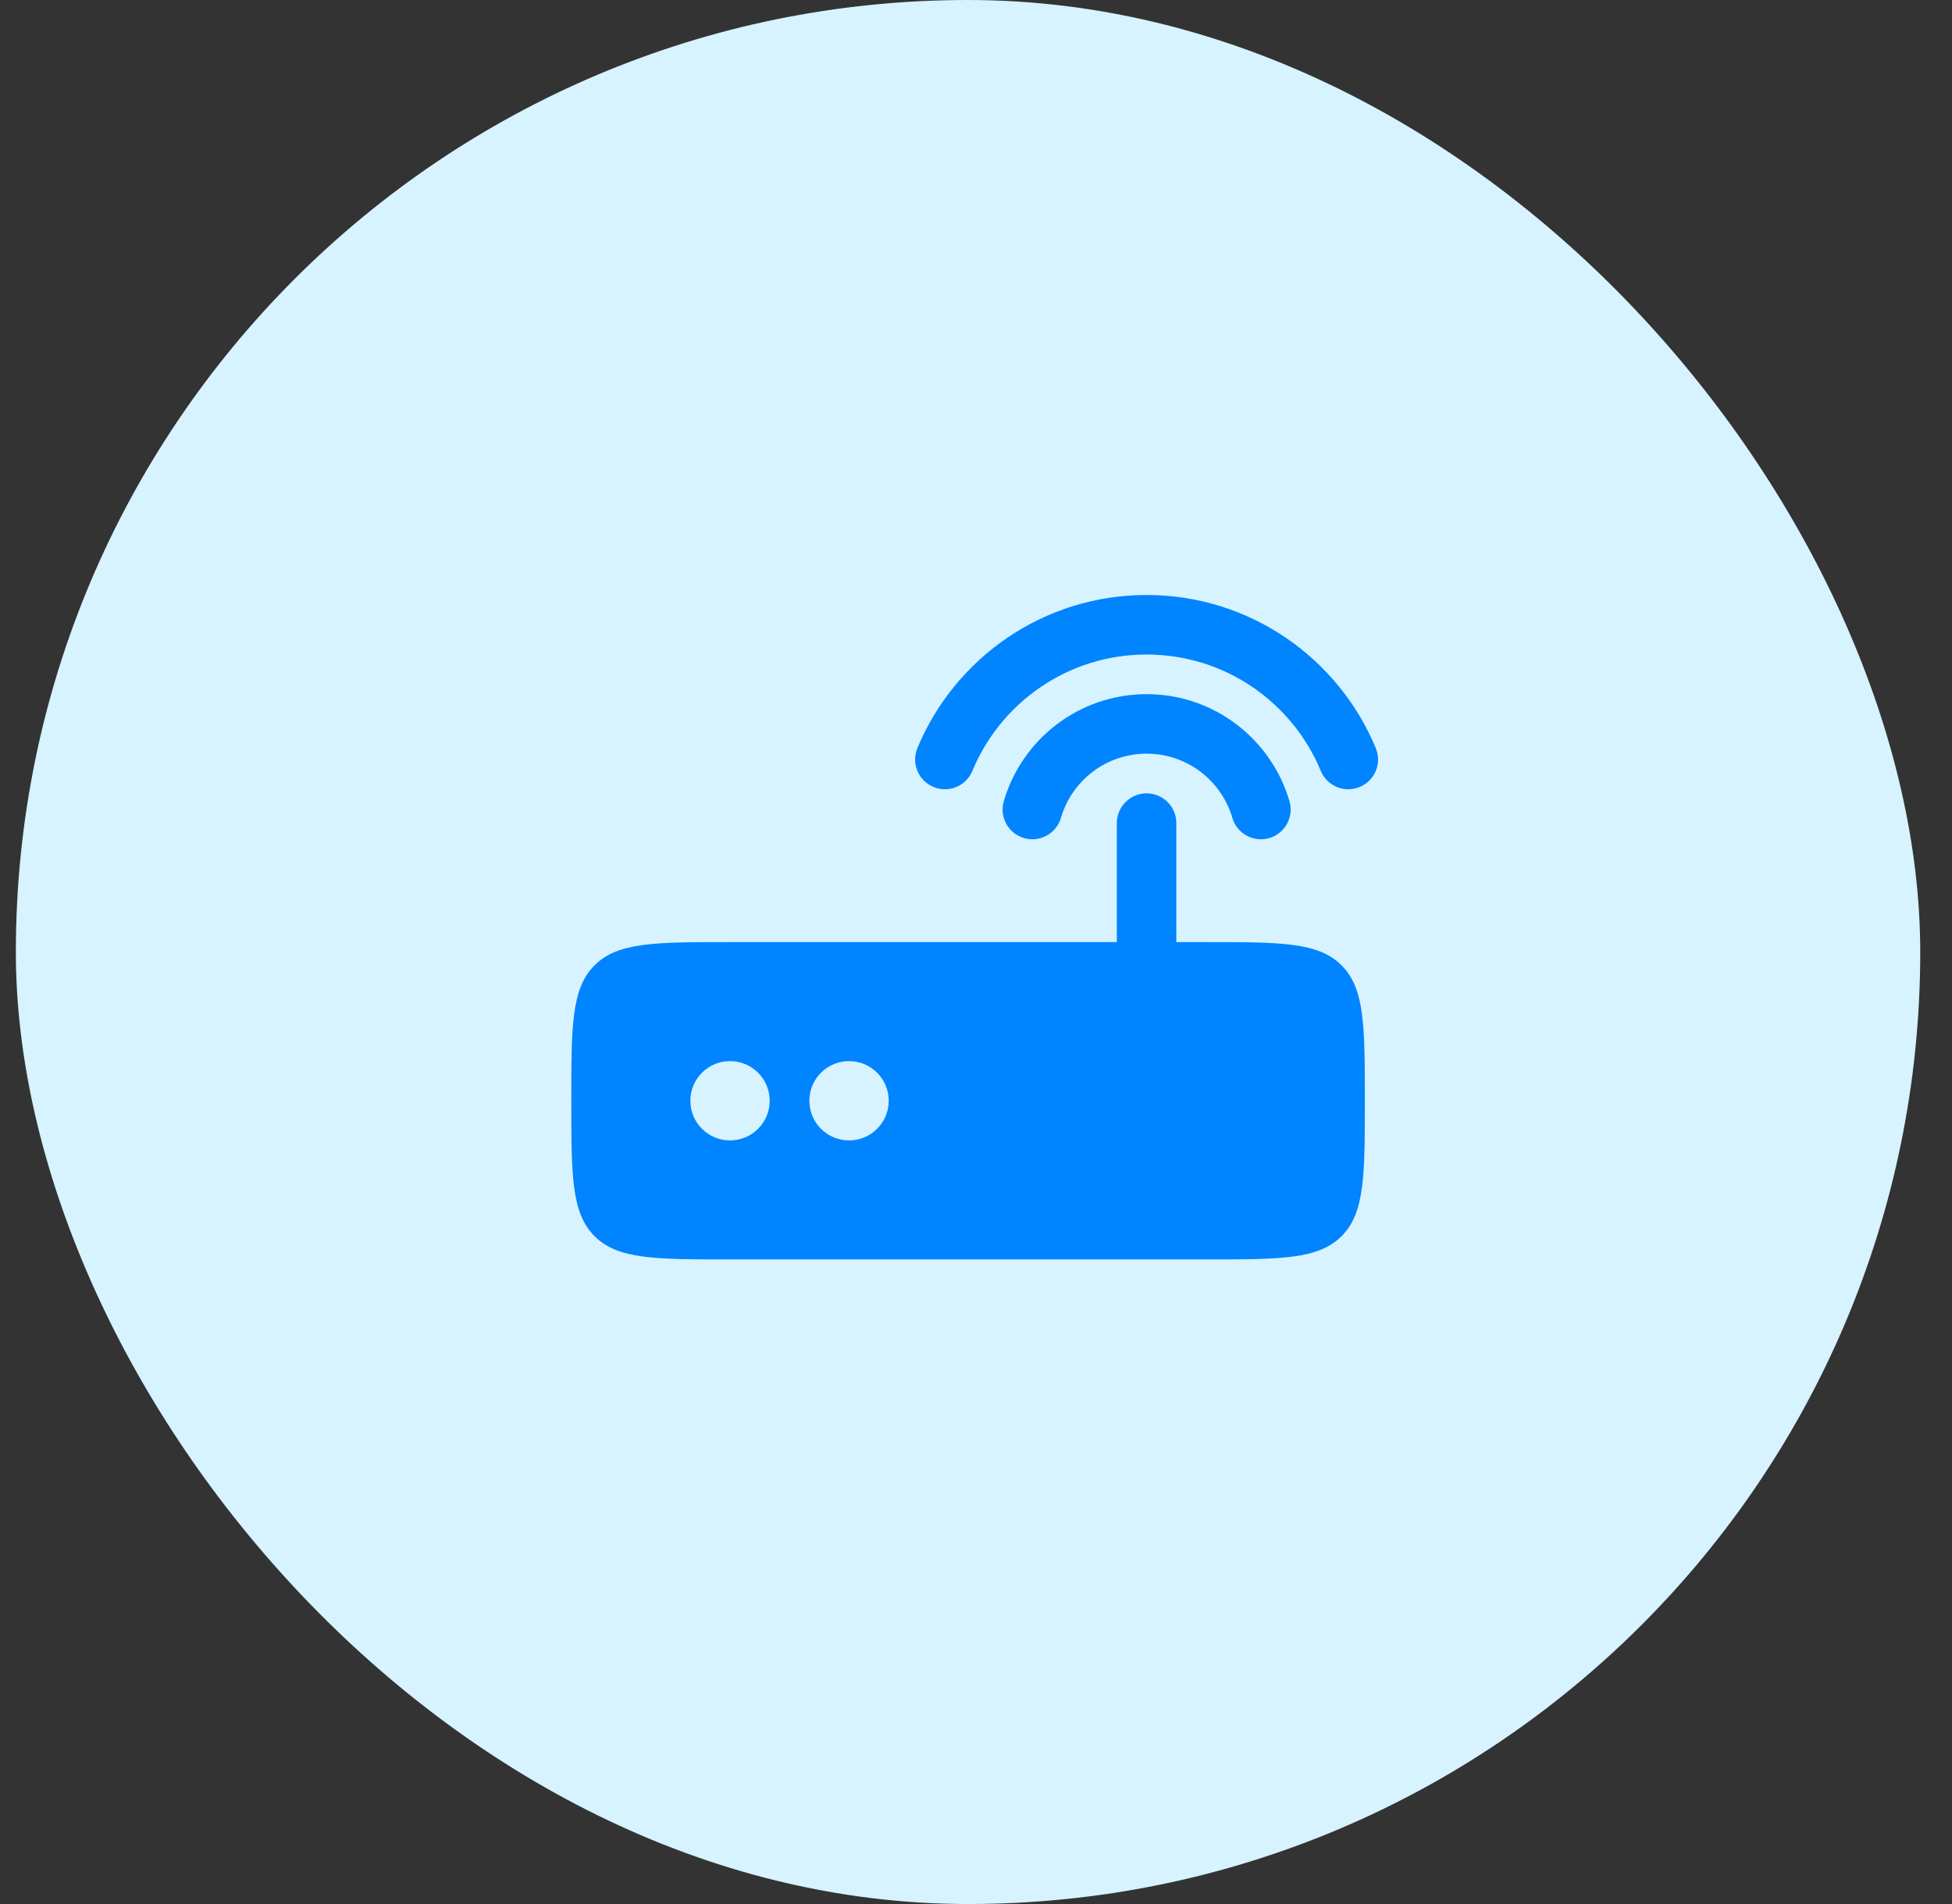 <svg width="41" height="40" viewBox="0 0 41 40" fill="none" xmlns="http://www.w3.org/2000/svg">
<rect x="0" y="0" width="41" height="40" fill="#333333" stroke="none"/>
<rect x="0.333" width="40" height="40" rx="20" fill="#D6F3FF"/>
<path d="M20.424 16.195C21.019 14.759 22.434 13.75 24.083 13.75C25.732 13.75 27.147 14.759 27.742 16.195C27.874 16.514 28.24 16.665 28.559 16.533C28.878 16.401 29.029 16.036 28.897 15.717C28.115 13.829 26.255 12.5 24.083 12.5C21.911 12.5 20.051 13.829 19.269 15.717C19.137 16.036 19.289 16.401 19.608 16.533C19.927 16.665 20.292 16.514 20.424 16.195Z" fill="#0084FF"/>
<path fill-rule="evenodd" clip-rule="evenodd" d="M12.488 20.28C12 20.768 12 21.554 12 23.125C12 24.696 12 25.482 12.488 25.97C12.976 26.458 13.762 26.458 15.333 26.458H25.333C26.905 26.458 27.69 26.458 28.178 25.97C28.667 25.482 28.667 24.696 28.667 23.125C28.667 21.554 28.667 20.768 28.178 20.28C27.69 19.792 26.905 19.792 25.333 19.792H24.708V17.292C24.708 16.947 24.428 16.667 24.083 16.667C23.738 16.667 23.458 16.947 23.458 17.292V19.792H15.333C13.762 19.792 12.976 19.792 12.488 20.28ZM15.333 23.958C15.794 23.958 16.167 23.585 16.167 23.125C16.167 22.665 15.794 22.292 15.333 22.292C14.873 22.292 14.5 22.665 14.5 23.125C14.5 23.585 14.873 23.958 15.333 23.958ZM17.833 23.958C18.294 23.958 18.667 23.585 18.667 23.125C18.667 22.665 18.294 22.292 17.833 22.292C17.373 22.292 17 22.665 17 23.125C17 23.585 17.373 23.958 17.833 23.958Z" fill="#0084FF"/>
<path d="M22.284 17.182C22.511 16.402 23.232 15.833 24.084 15.833C24.936 15.833 25.657 16.402 25.884 17.182C25.981 17.513 26.328 17.703 26.659 17.607C26.991 17.51 27.181 17.163 27.084 16.832C26.705 15.533 25.506 14.583 24.084 14.583C22.662 14.583 21.463 15.533 21.084 16.832C20.987 17.163 21.177 17.51 21.509 17.607C21.84 17.703 22.187 17.513 22.284 17.182Z" fill="#0084FF"/>
</svg>
